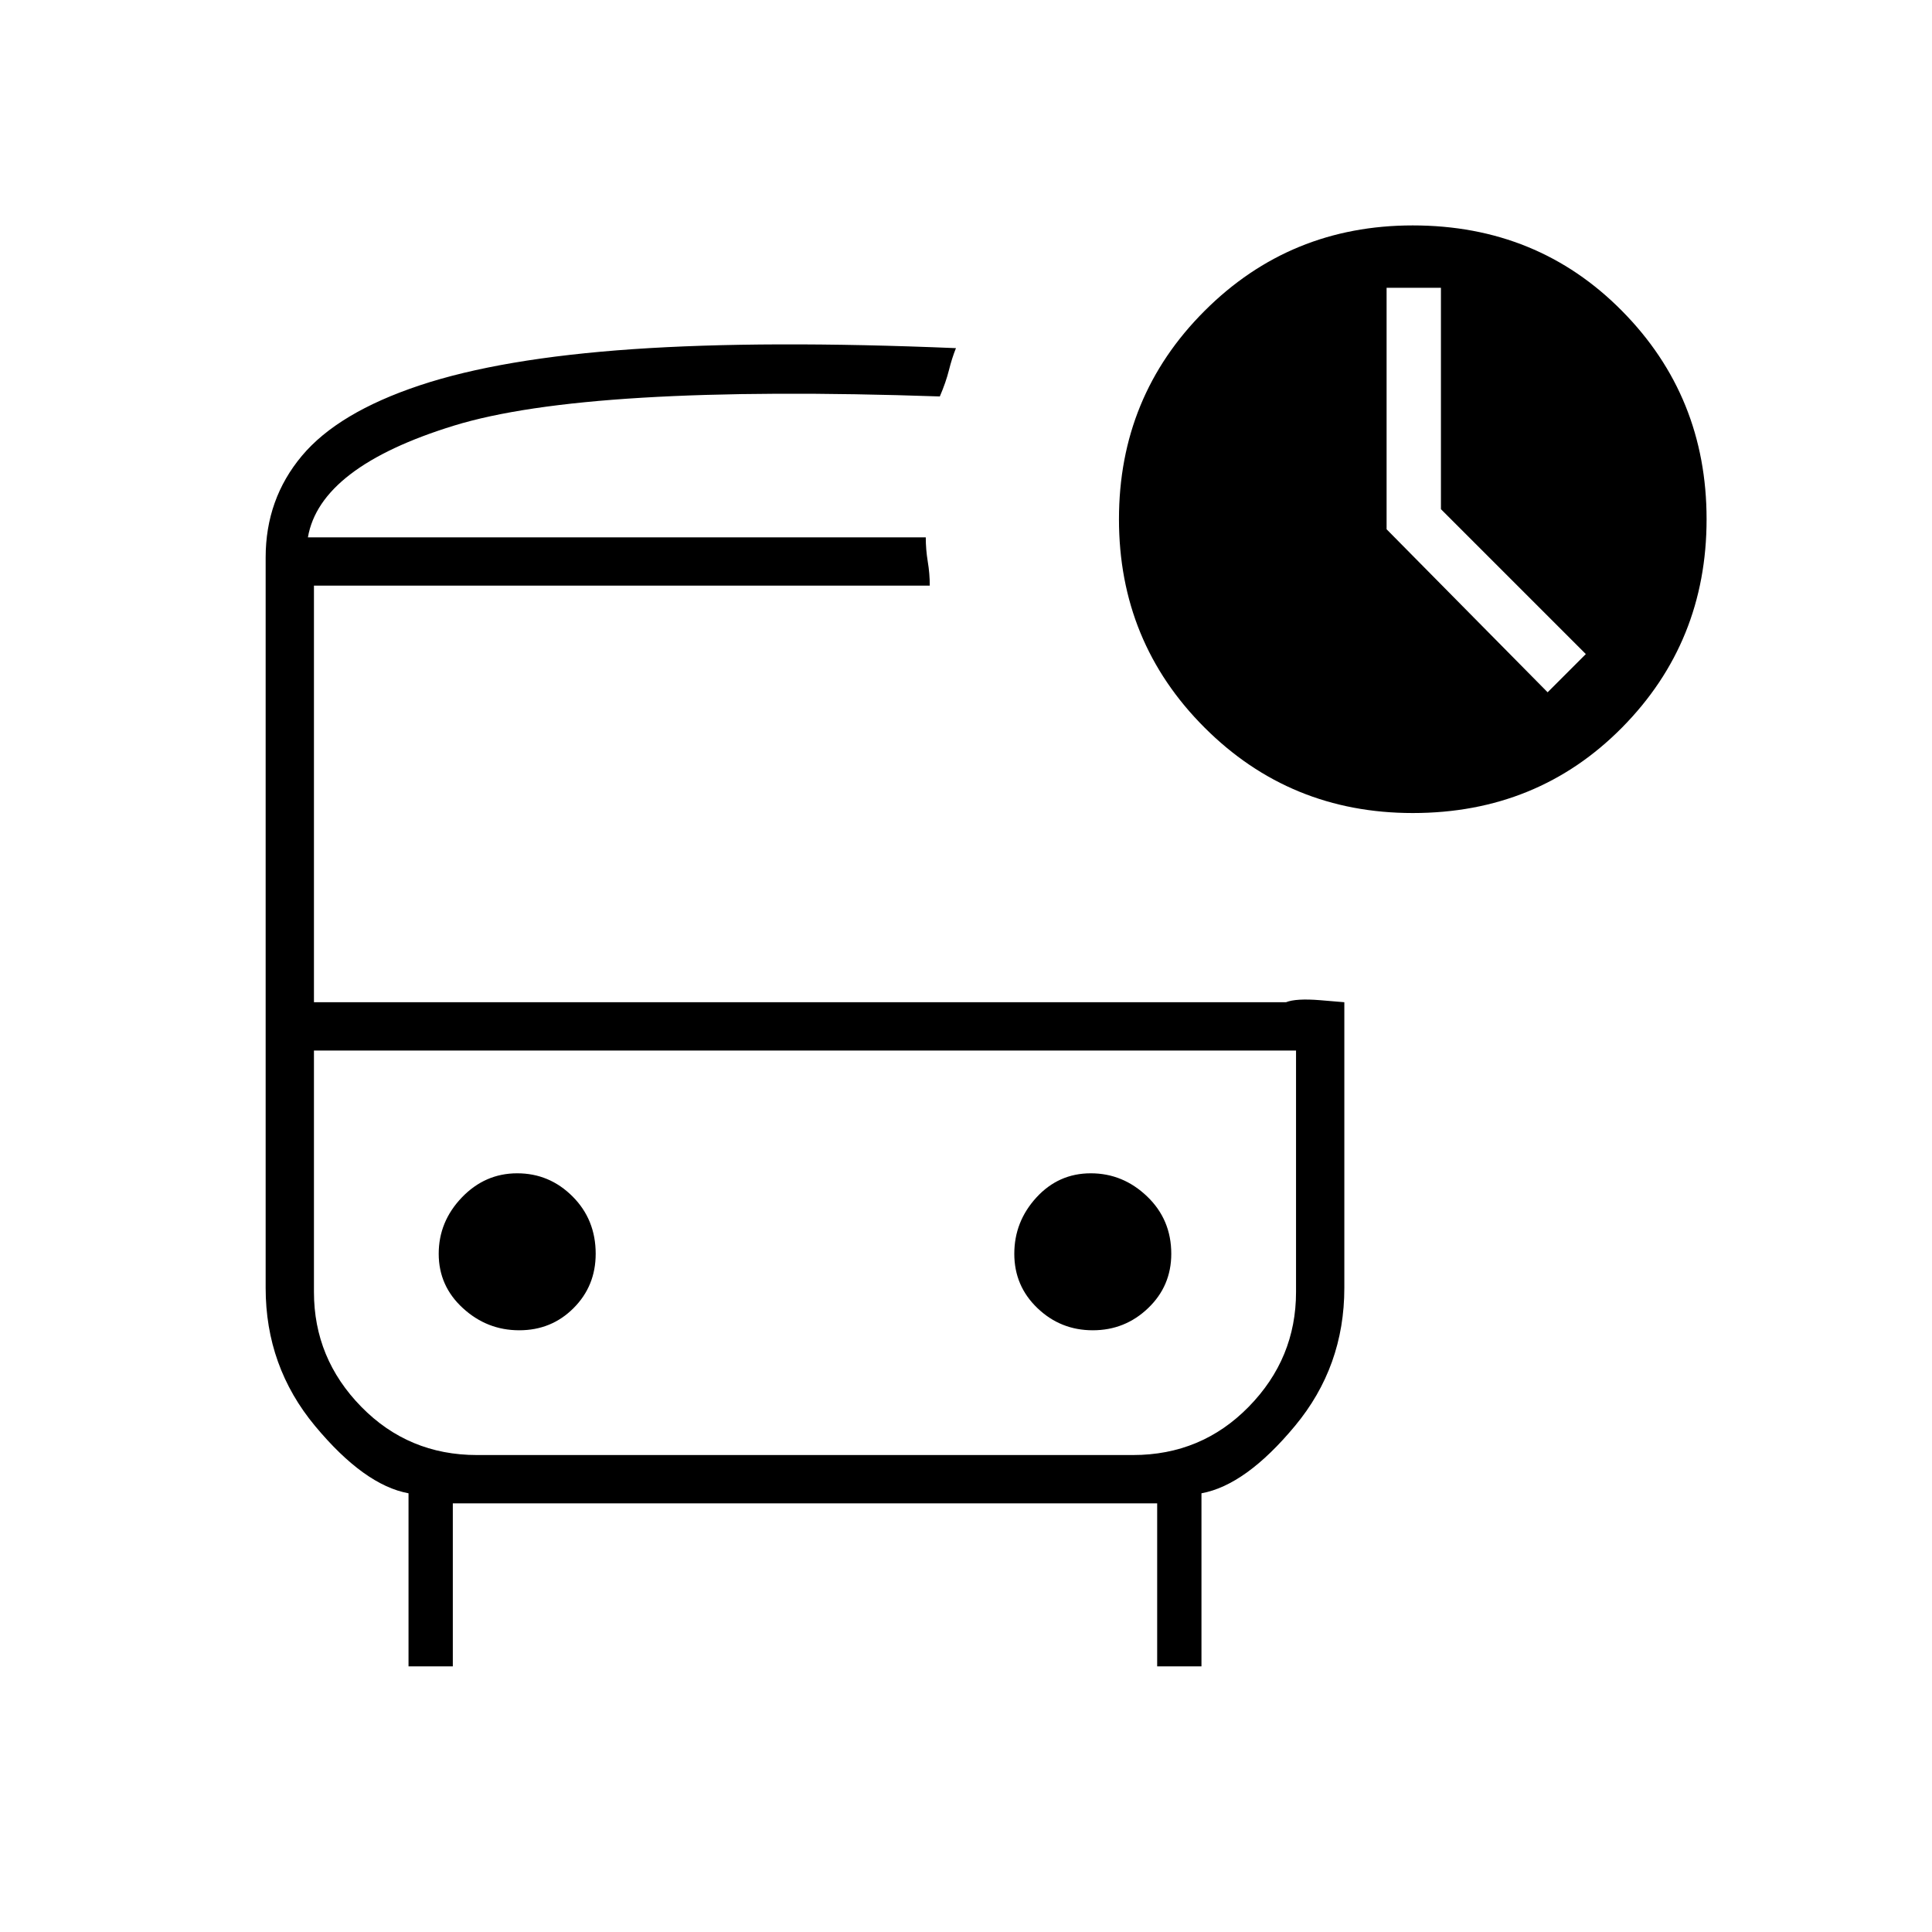 <svg xmlns="http://www.w3.org/2000/svg" height="40" width="40"><path d="M32.042 14.333 32.833 13.542 29.833 10.542V5.958H28.708V10.958ZM10.75 27.542Q11.417 27.542 11.875 27.083Q12.333 26.625 12.333 25.958Q12.333 25.25 11.854 24.771Q11.375 24.292 10.708 24.292Q10.042 24.292 9.562 24.792Q9.083 25.292 9.083 25.958Q9.083 26.625 9.583 27.083Q10.083 27.542 10.75 27.542ZM22.625 27.542Q23.292 27.542 23.771 27.083Q24.25 26.625 24.25 25.958Q24.25 25.25 23.75 24.771Q23.25 24.292 22.583 24.292Q21.917 24.292 21.458 24.792Q21 25.292 21 25.958Q21 26.625 21.479 27.083Q21.958 27.542 22.625 27.542ZM8.458 34.5V30.917Q7.542 30.75 6.521 29.521Q5.5 28.292 5.5 26.667V11.542Q5.5 10.333 6.25 9.438Q7 8.542 8.688 7.979Q10.375 7.417 13.104 7.229Q15.833 7.042 19.792 7.208Q19.708 7.417 19.646 7.667Q19.583 7.917 19.458 8.208Q12.167 7.958 9.396 8.813Q6.625 9.667 6.375 11.125H19.167Q19.167 11.375 19.208 11.625Q19.25 11.875 19.25 12.125H6.5V20.75H26.625Q26.833 20.667 27.333 20.708Q27.833 20.75 27.833 20.75V26.667Q27.833 28.292 26.812 29.521Q25.792 30.75 24.875 30.917V34.5H23.958V31.125H9.375V34.5ZM23.458 21.75H9.875Q8.458 21.75 7.479 21.75Q6.5 21.75 6.5 21.75H26.833Q26.833 21.75 25.854 21.75Q24.875 21.75 23.458 21.75ZM29.25 16.833Q26.708 16.833 24.938 15.063Q23.167 13.292 23.167 10.75Q23.167 8.208 24.938 6.438Q26.708 4.667 29.25 4.667Q31.833 4.667 33.583 6.438Q35.333 8.208 35.333 10.75Q35.333 13.292 33.583 15.063Q31.833 16.833 29.25 16.833ZM9.875 30.125H23.458Q24.875 30.125 25.854 29.125Q26.833 28.125 26.833 26.75V21.75H6.5V26.75Q6.5 28.125 7.479 29.125Q8.458 30.125 9.875 30.125ZM19.167 11.125Q19.167 11.125 19.167 11.125Q19.167 11.125 19.167 11.125H6.375Q6.625 11.125 9.375 11.125Q12.125 11.125 19.167 11.125Z"/></svg>